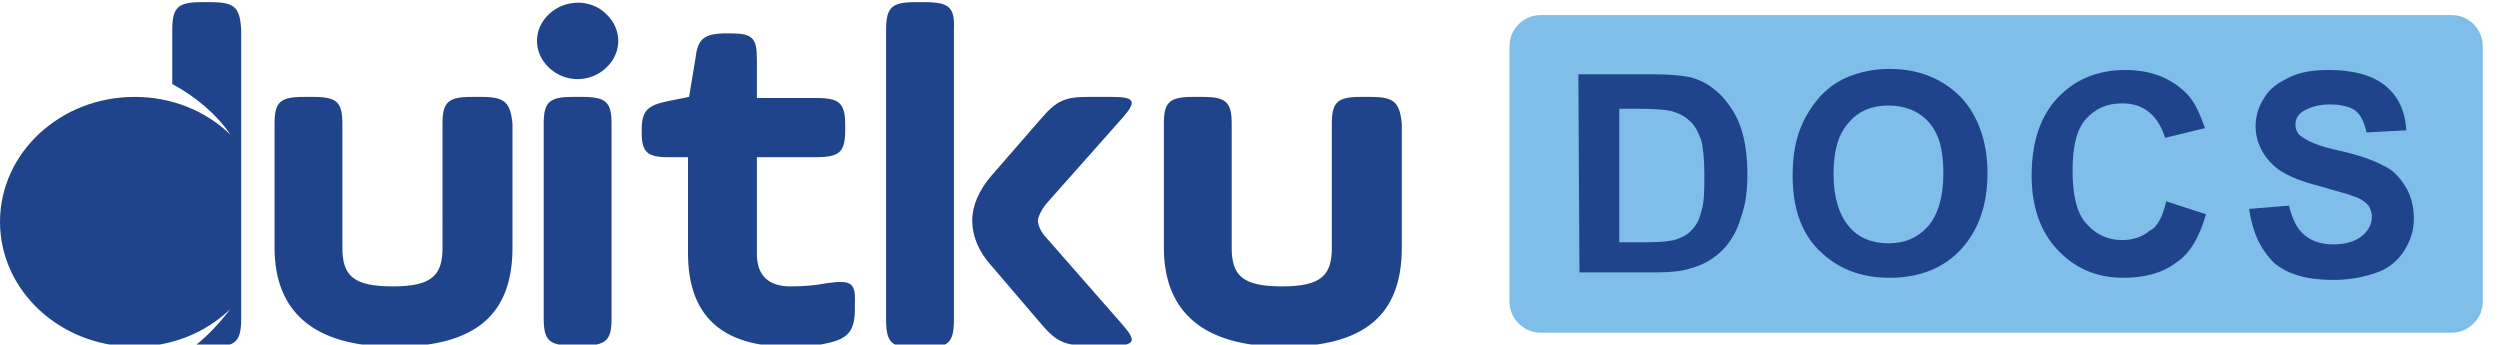 <?xml version="1.0" encoding="utf-8"?>
<svg version="1.1" id="Layer_1" xmlns="http://www.w3.org/2000/svg" xmlns:xlink="http://www.w3.org/1999/xlink" x="0px" y="0px"
	 viewBox="0 0 232.2 32" style="enable-background:new 0 0 232.2 32;" xml:space="preserve">
<style type="text/css">
	.st0{
		fill:#1F448C;
	}
	.st1{
		fill:#7EBEE8;
	}
</style>
<g>
	<g>
		<path class="st0" d="M76.8,26.3c-1,0.2-2.1,0.3-3.4,0.3c-2,0-3.1-1-3.1-3v-9h5.5c2.2,0,2.7-0.5,2.7-2.5v-0.5c0-2-0.5-2.5-2.7-2.5
			h-5.5V5.5c0-2-0.4-2.4-2.5-2.4h-0.3c-2.1,0-2.7,0.5-2.9,2.3L64,9l-2,0.4c-1.9,0.4-2.4,0.9-2.4,2.7v0.2c0,1.8,0.5,2.3,2.4,2.3h1.9
			v8.9c0,5.8,3.1,8.7,9.4,8.7c1.4,0,2.6-0.1,3.4-0.3c2.1-0.4,2.7-1.2,2.7-3.2v-0.5C79.5,26.2,79,26,76.8,26.3z M127.3,9h-0.9
			c-2.2,0-2.7,0.5-2.7,2.5V23c0,2.5-0.9,3.6-4.6,3.6s-4.7-1-4.7-3.6V11.5c0-2-0.5-2.5-2.7-2.5h-0.9c-2.2,0-2.7,0.5-2.7,2.5V23
			c0,6,3.7,9.2,11.1,9.2c7.6,0,11-3,11-9.2V11.5C130,9.5,129.5,9,127.3,9z M54.1,9h-0.9c-2.2,0-2.7,0.5-2.7,2.5v18.1
			c0,2,0.5,2.5,2.7,2.5h0.9c2.2,0,2.7-0.5,2.7-2.5V11.5C56.8,9.5,56.3,9,54.1,9z M51,1.3c-1.5,1.4-1.5,3.6,0,5s3.8,1.4,5.3,0
			s1.5-3.6,0-5C54.9-0.1,52.5-0.1,51,1.3z M44.7,9h-0.9c-2.2,0-2.7,0.5-2.7,2.5V23c0,2.5-0.9,3.6-4.6,3.6c-3.7,0-4.7-1-4.7-3.6V11.5
			c0-2-0.5-2.5-2.7-2.5h-0.9c-2.2,0-2.7,0.5-2.7,2.5V23c0,6,3.7,9.2,11.1,9.2c7.6,0,11-3,11-9.2V11.5C47.4,9.5,46.9,9,44.7,9z
			 M85.9,0.2H85c-2.2,0-2.7,0.5-2.7,2.6v26.9c0,2.1,0.5,2.6,2.7,2.6h0.9c2.2,0,2.7-0.5,2.7-2.6V2.8C88.7,0.7,88.2,0.2,85.9,0.2z
			 M104.3,10.9c1.3-1.5,1.1-1.9-1-1.9H101c-2.1,0-2.9,0.4-4.2,1.9l-4.7,5.4c-1.2,1.4-1.8,2.8-1.8,4.2l0,0l0,0c0,1.4,0.6,2.9,1.8,4.2
			l4.7,5.5c1.3,1.5,2.1,1.9,4.2,1.9h2.3c2.1,0,2.3-0.4,1-1.9l-7.1-8.1c-0.6-0.6-0.8-1.3-0.8-1.6s0.3-1,0.8-1.6L104.3,10.9z
			 M19.6,0.2h-0.9c-2.2,0-2.7,0.5-2.7,2.6v5c2.2,1.2,4.1,2.8,5.4,4.7C19.1,10.3,16,9,12.5,9C5.6,9,0,14.2,0,20.6s5.6,11.6,12.5,11.6
			c3.5,0,6.6-1.3,8.9-3.5c-1,1.3-2.1,2.5-3.4,3.5c0.2,0,0.5,0,0.8,0h0.9c2.2,0,2.7-0.5,2.7-2.6V2.8C22.3,0.7,21.8,0.2,19.6,0.2z"/>
	</g>
</g>
<g>
	<g>
		<path class="st1" d="M227.7,30.9h-84.6c-1.6,0-2.9-1.3-2.9-2.9V4.3c0-1.6,1.3-2.9,2.9-2.9h84.6c1.6,0,2.9,1.3,2.9,2.9v23.7
			C230.6,29.6,229.3,30.9,227.7,30.9z"/>
	</g>
	<g>
		<path class="st0" d="M146.6,6.9h6.9c1.5,0,2.7,0.1,3.6,0.3c1.1,0.3,2,0.9,2.8,1.7c0.8,0.9,1.4,1.8,1.8,3s0.6,2.6,0.6,4.4
			c0,1.5-0.2,2.8-0.6,3.9c-0.4,1.4-1.1,2.5-2,3.3c-0.7,0.6-1.5,1.1-2.6,1.4c-0.9,0.3-2,0.4-3.3,0.4h-7.1L146.6,6.9L146.6,6.9z
			 M150.4,10.1v12.4h2.8c1,0,1.8-0.1,2.3-0.2c0.6-0.2,1.1-0.4,1.5-0.8s0.8-0.9,1-1.8c0.3-0.9,0.3-2,0.3-3.4c0-1.4-0.1-2.6-0.3-3.3
			c-0.3-0.8-0.6-1.4-1.1-1.8c-0.4-0.4-1-0.7-1.7-0.9c-0.5-0.1-1.5-0.2-3.1-0.2L150.4,10.1L150.4,10.1z"/>
		<path class="st0" d="M166.5,16.3c0-1.9,0.3-3.5,0.9-4.8c0.4-0.9,1-1.8,1.7-2.6c0.8-0.8,1.5-1.3,2.4-1.7c1.2-0.5,2.5-0.8,4-0.8
			c2.7,0,4.9,0.9,6.6,2.6c1.6,1.7,2.5,4.1,2.5,7.1s-0.9,5.4-2.5,7.1c-1.6,1.7-3.8,2.6-6.6,2.6s-4.9-0.9-6.6-2.6
			C167.3,21.6,166.5,19.3,166.5,16.3z M170.3,16.2c0,2.1,0.5,3.7,1.4,4.8c0.9,1.1,2.2,1.6,3.7,1.6s2.7-0.5,3.7-1.6
			c0.9-1.1,1.4-2.7,1.4-4.9s-0.4-3.7-1.4-4.8c-0.9-1-2.2-1.5-3.7-1.5s-2.8,0.5-3.7,1.6C170.7,12.5,170.3,14.1,170.3,16.2z"/>
		<path class="st0" d="M201.2,18.7l3.7,1.2c-0.6,2-1.4,3.6-2.8,4.5c-1.3,1-3,1.4-4.9,1.4c-2.5,0-4.5-0.9-6.1-2.6
			c-1.6-1.7-2.4-4-2.4-6.9c0-3.1,0.8-5.5,2.4-7.2s3.7-2.6,6.3-2.6c2.3,0,4.1,0.7,5.5,2c0.9,0.8,1.4,2,1.9,3.4l-3.7,0.9
			c-0.3-0.9-0.7-1.7-1.4-2.3c-0.7-0.6-1.5-0.9-2.6-0.9c-1.4,0-2.5,0.5-3.3,1.4c-0.9,0.9-1.3,2.6-1.3,4.8c0,2.4,0.4,4,1.3,5
			s2,1.5,3.3,1.5c1,0,1.9-0.3,2.6-0.9C200.4,21.1,200.9,20,201.2,18.7z"/>
		<path class="st0" d="M208.9,19.4l3.7-0.3c0.3,1.2,0.7,2.1,1.4,2.7c0.7,0.6,1.6,0.9,2.7,0.9c1.2,0,2.1-0.3,2.7-0.8
			c0.6-0.5,0.9-1.1,0.9-1.8c0-0.4-0.2-0.9-0.4-1.1c-0.3-0.3-0.7-0.6-1.4-0.8c-0.4-0.2-1.4-0.4-3-0.9c-2-0.5-3.4-1.1-4.3-1.9
			c-1.1-1-1.7-2.3-1.7-3.7c0-0.9,0.3-1.9,0.8-2.6c0.5-0.9,1.3-1.4,2.3-1.9s2.2-0.7,3.7-0.7c2.3,0,4.1,0.5,5.3,1.5
			c1.2,1,1.8,2.4,1.9,4.1l-3.7,0.2c-0.2-0.9-0.5-1.6-1-2s-1.4-0.6-2.4-0.6c-1.1,0-2,0.3-2.6,0.7c-0.4,0.3-0.6,0.7-0.6,1.2
			c0,0.4,0.2,0.9,0.6,1.1c0.5,0.4,1.6,0.9,3.5,1.3c1.8,0.4,3.2,0.9,4.1,1.4c0.9,0.4,1.5,1.1,2,1.9c0.5,0.8,0.8,1.8,0.8,3
			c0,1.1-0.3,2-0.9,3c-0.6,0.9-1.4,1.6-2.5,2s-2.5,0.7-4.1,0.7c-2.4,0-4.2-0.5-5.5-1.6C209.9,23.1,209.2,21.5,208.9,19.4z"/>
	</g>
</g>
</svg>
